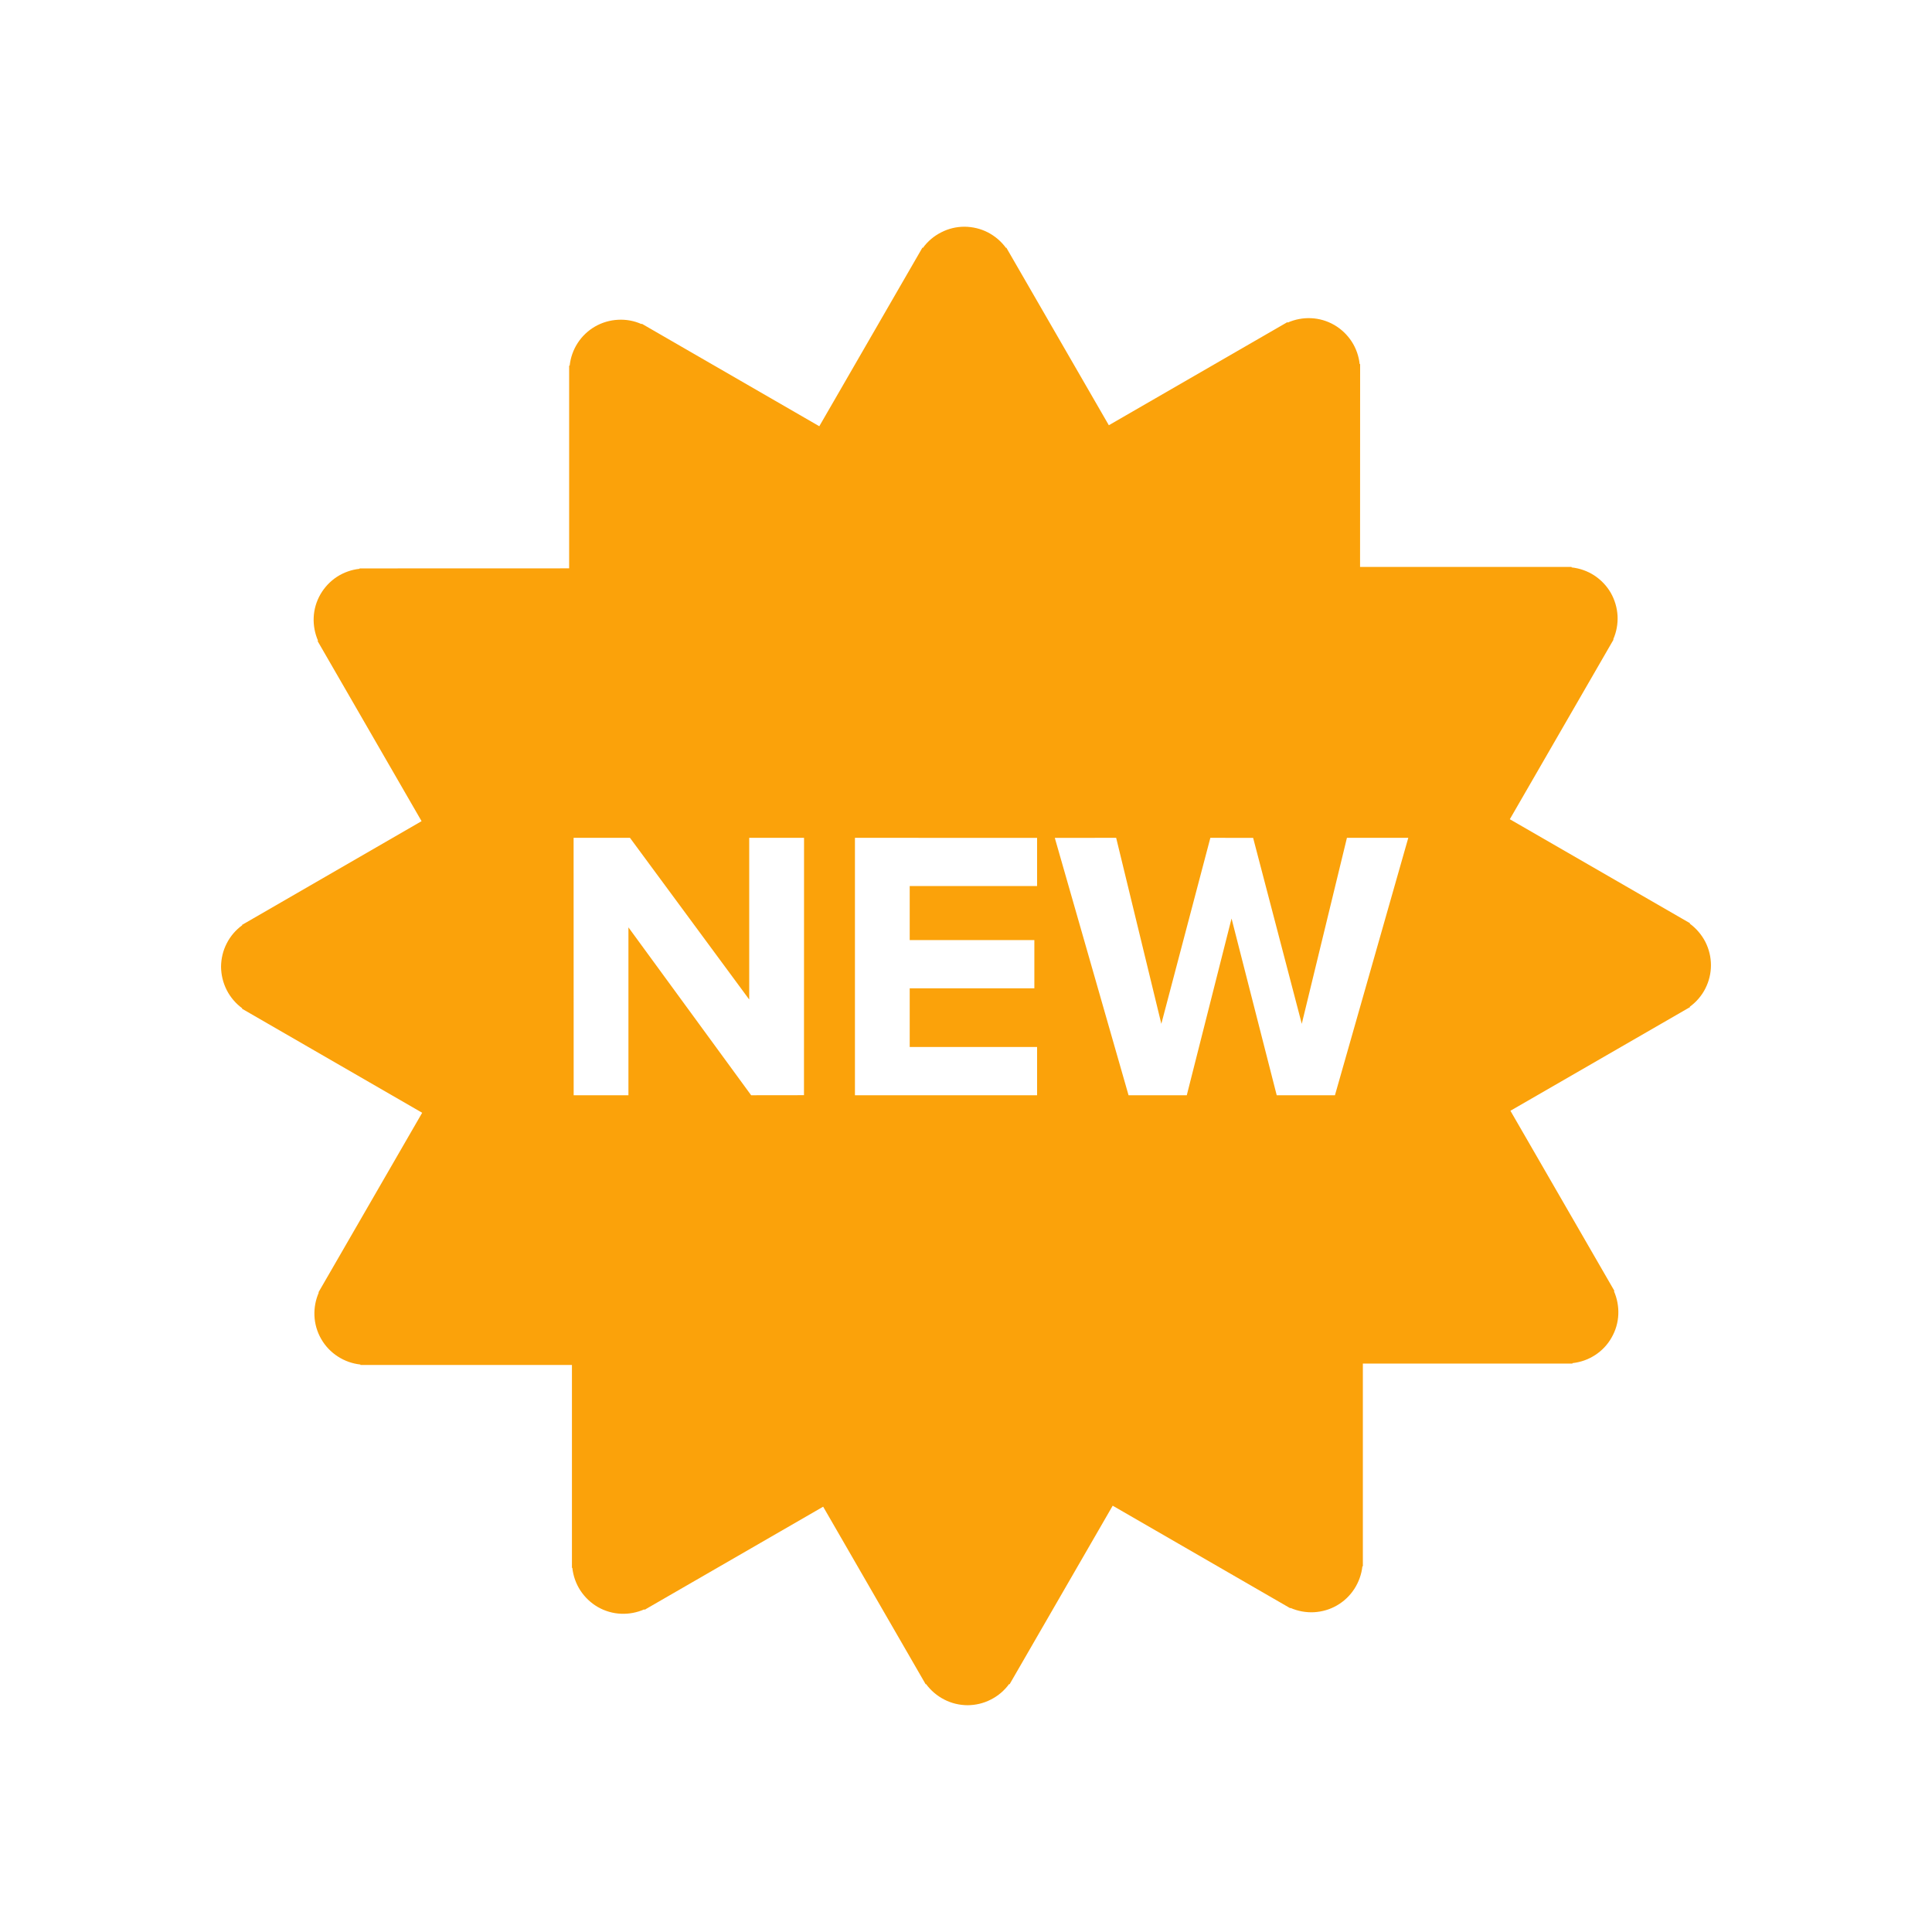 <svg width="29" height="29" viewBox="0 0 29 29" fill="none" xmlns="http://www.w3.org/2000/svg">
<g clip-path="url(#clip0_150_5253)">
<mask id="mask0_150_5253" style="mask-type:luminance" maskUnits="userSpaceOnUse" x="0" y="0" width="29" height="29">
<path d="M29 0H0V29H29V0Z" fill="white"/>
</mask>
<g mask="url(#mask0_150_5253)">
<path d="M24.189 20.08C24.318 19.858 24.321 19.6 24.226 19.381L24.233 19.377L22.672 16.673L25.368 15.117L25.365 15.111C25.463 15.04 25.543 14.946 25.598 14.838C25.653 14.729 25.682 14.61 25.682 14.488C25.682 14.367 25.653 14.247 25.598 14.138C25.542 14.03 25.462 13.936 25.364 13.864L25.368 13.858L22.663 12.297L24.22 9.6L24.215 9.597C24.264 9.486 24.286 9.365 24.28 9.243C24.273 9.122 24.238 9.004 24.178 8.898C24.117 8.793 24.032 8.704 23.93 8.637C23.828 8.571 23.711 8.53 23.59 8.517V8.51L20.415 8.51L20.416 5.465L20.409 5.465C20.396 5.344 20.355 5.228 20.289 5.126C20.222 5.024 20.133 4.939 20.028 4.878C19.806 4.75 19.547 4.746 19.329 4.842L19.325 4.835L16.644 6.383L15.105 3.717L15.1 3.721C15.028 3.622 14.934 3.543 14.826 3.487C14.718 3.432 14.598 3.404 14.477 3.403C14.355 3.403 14.235 3.432 14.127 3.488C14.018 3.543 13.924 3.623 13.853 3.721L13.846 3.717L12.298 6.398L9.633 4.859L9.63 4.865C9.519 4.815 9.398 4.793 9.276 4.8C9.155 4.806 9.037 4.841 8.932 4.901C8.827 4.962 8.737 5.047 8.671 5.149C8.605 5.251 8.564 5.367 8.551 5.488L8.543 5.489L8.543 8.531L5.397 8.532L5.397 8.538C5.276 8.551 5.16 8.592 5.058 8.658C4.956 8.725 4.872 8.814 4.811 8.919C4.682 9.141 4.679 9.4 4.774 9.618L4.767 9.622L6.328 12.326L3.633 13.883L3.636 13.888C3.538 13.959 3.458 14.053 3.403 14.161C3.347 14.27 3.319 14.389 3.318 14.511C3.319 14.633 3.348 14.752 3.403 14.861C3.458 14.969 3.538 15.063 3.636 15.135L3.632 15.141L6.337 16.703L4.78 19.399L4.785 19.402C4.69 19.62 4.694 19.878 4.822 20.1C4.883 20.206 4.968 20.295 5.07 20.361C5.173 20.428 5.289 20.469 5.41 20.482L5.41 20.489H8.585L8.585 23.534H8.591C8.604 23.655 8.645 23.771 8.711 23.873C8.778 23.975 8.867 24.06 8.972 24.121C9.194 24.249 9.453 24.253 9.671 24.157L9.675 24.164L12.356 22.616L13.895 25.282L13.9 25.278C13.972 25.376 14.066 25.456 14.174 25.511C14.282 25.567 14.402 25.595 14.523 25.596C14.645 25.595 14.765 25.567 14.873 25.511C14.982 25.456 15.076 25.376 15.147 25.278L15.154 25.282L16.702 22.601L19.367 24.14L19.37 24.135C19.481 24.184 19.602 24.206 19.724 24.2C19.845 24.193 19.963 24.159 20.068 24.098C20.174 24.037 20.263 23.952 20.329 23.85C20.395 23.748 20.437 23.631 20.45 23.511H20.457L20.457 20.468L23.603 20.468V20.461C23.724 20.448 23.84 20.407 23.942 20.341C24.044 20.275 24.129 20.186 24.189 20.08ZM11.275 16.44L9.433 13.92L9.433 16.44H8.611L8.61 12.576L9.456 12.576L11.246 15.003L11.246 12.576L12.069 12.576L12.068 16.439L11.275 16.44ZM12.833 16.44L12.833 12.576L15.567 12.577L15.567 13.3L13.655 13.3L13.655 14.111L15.526 14.111L15.526 14.835L13.655 14.835L13.655 15.716L15.567 15.716V16.44L12.833 16.44ZM19.164 16.44L18.486 13.787L17.814 16.44L16.94 16.44L15.833 12.577L16.754 12.576L17.432 15.368L18.168 12.576L18.81 12.577L19.54 15.368L20.218 12.576H21.139L20.038 16.44L19.164 16.44Z" fill="#FBA20A"/>
</g>
</g>
<defs>
<clipPath id="clip0_150_5253">
<rect width="29" height="29" fill="white"/>
</clipPath>
</defs>
</svg>
